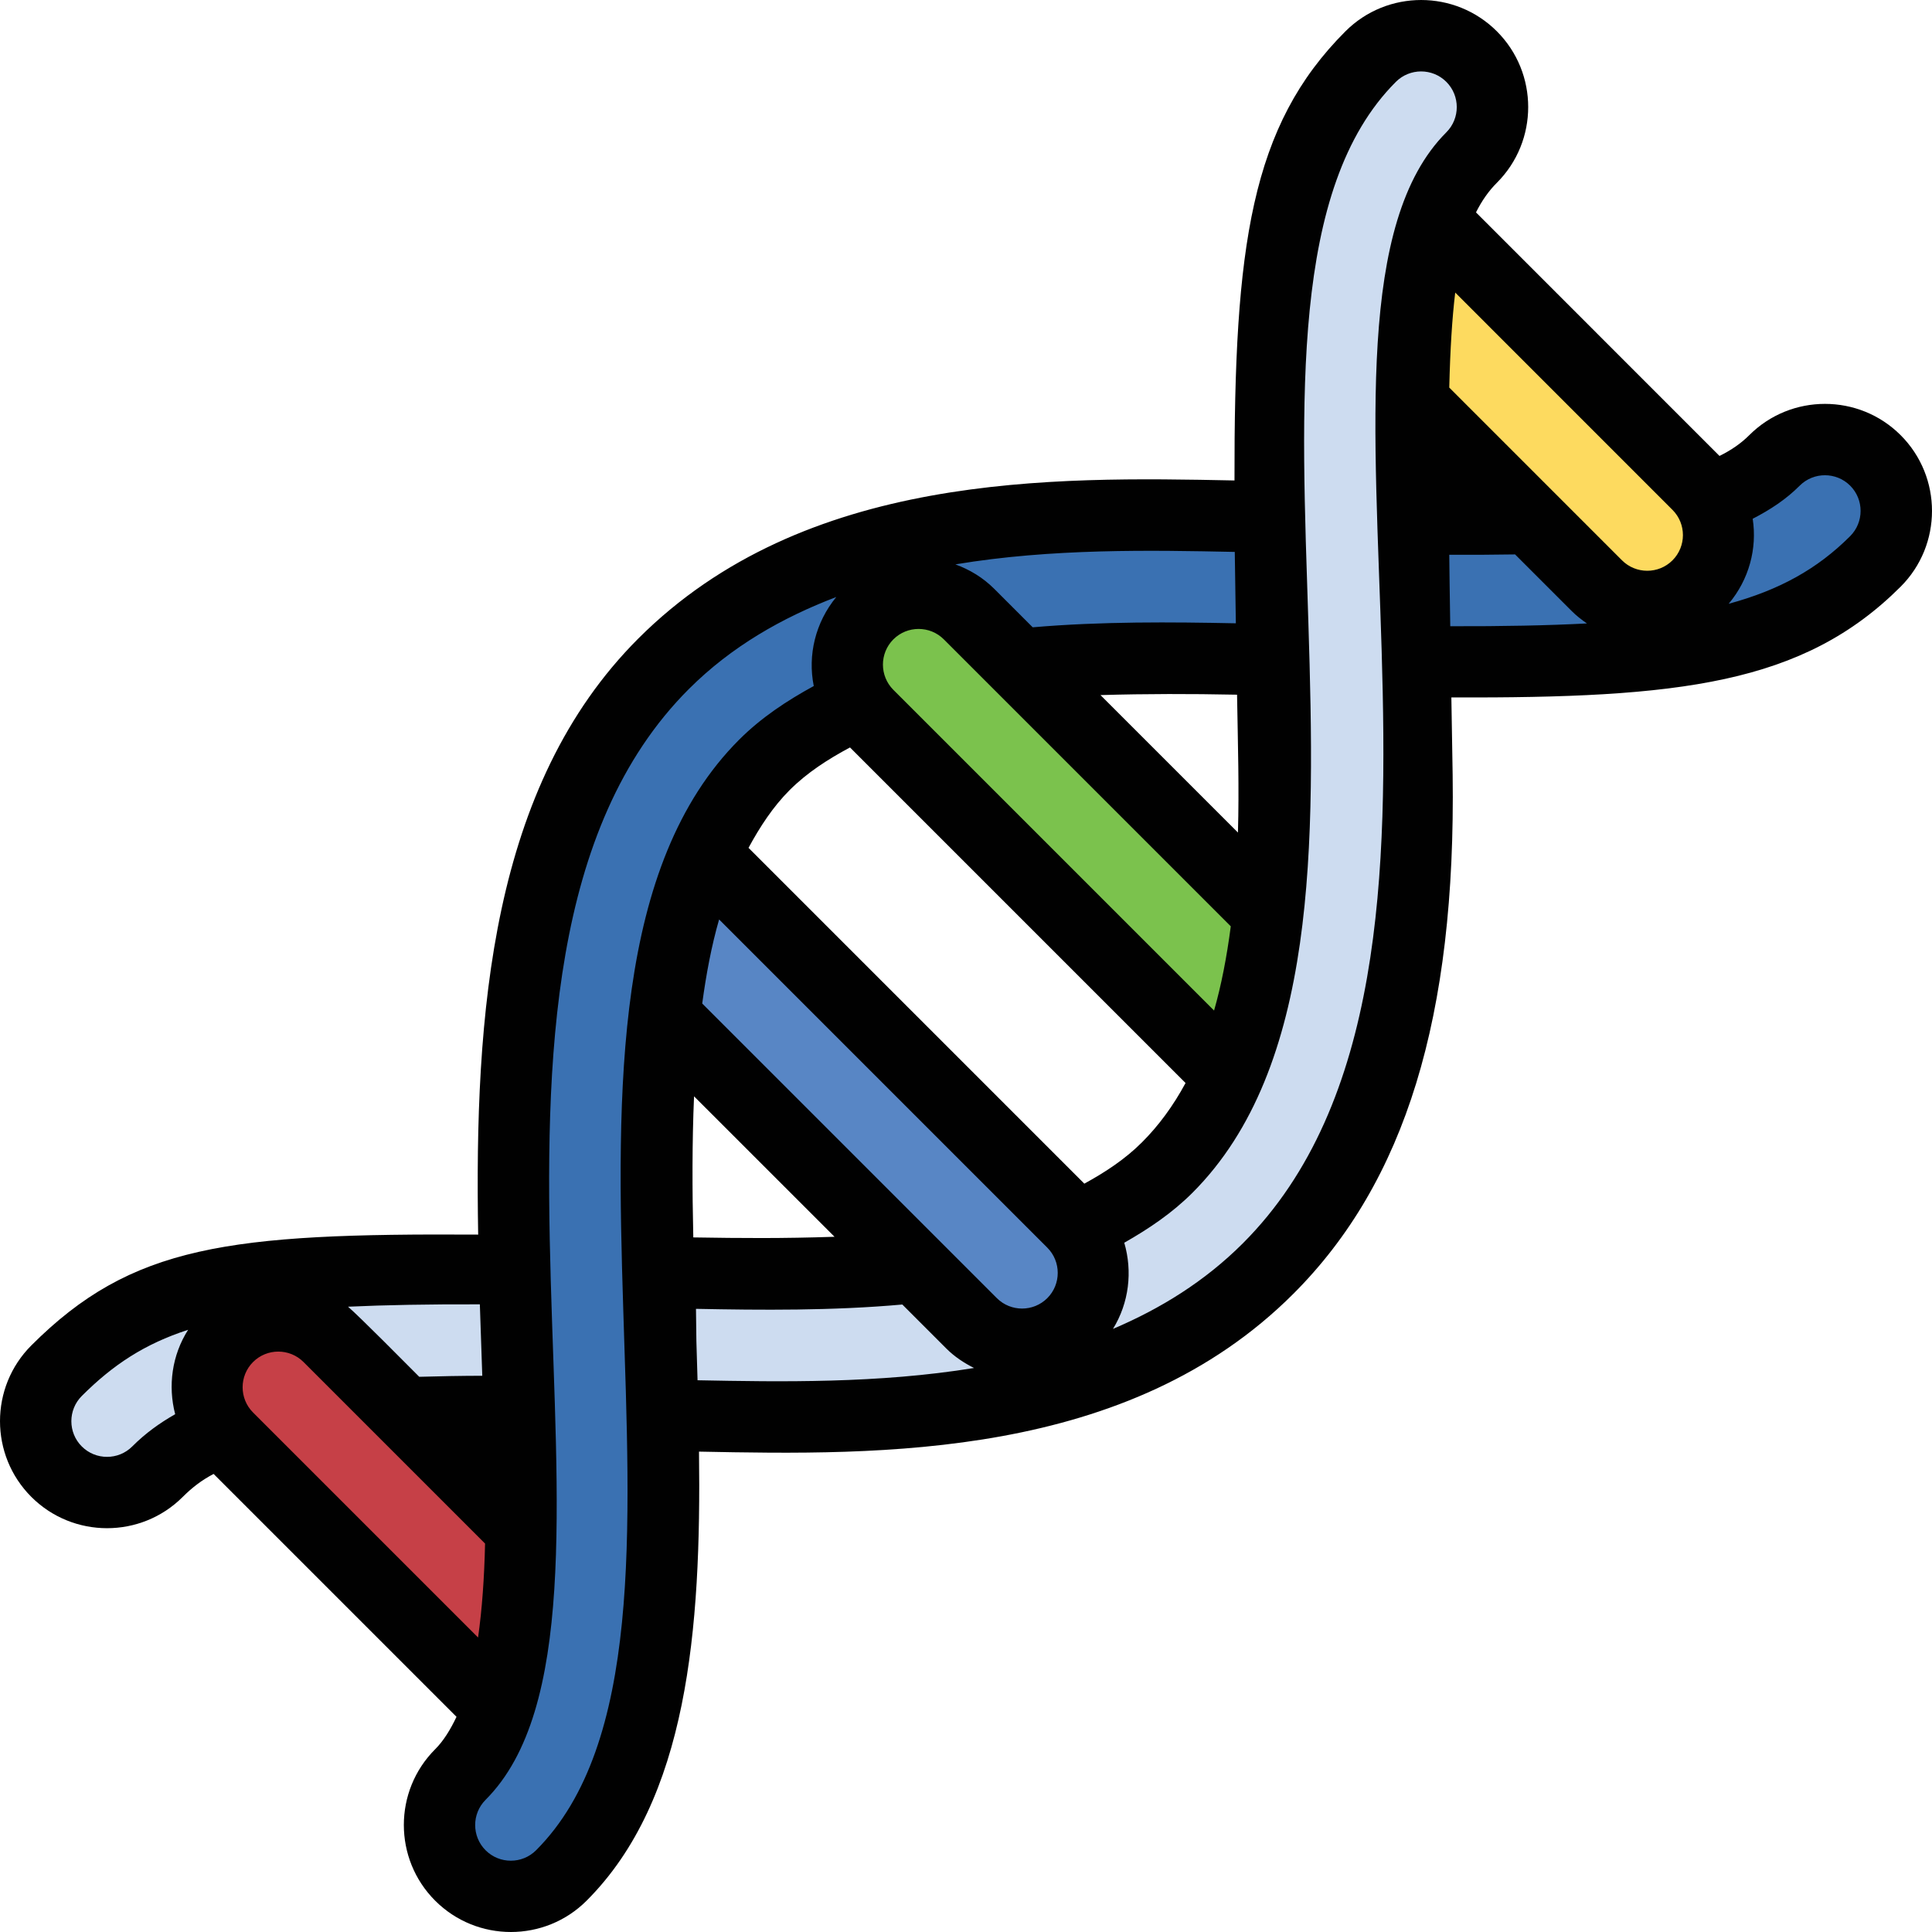 <?xml version="1.0" encoding="iso-8859-1"?>
<!-- Generator: Adobe Illustrator 19.0.0, SVG Export Plug-In . SVG Version: 6.00 Build 0)
Icon made by Freepik from www.flaticon.com -->
<svg version="1.1" id="Capa_1" xmlns="http://www.w3.org/2000/svg" xmlns:xlink="http://www.w3.org/1999/xlink" x="0px" y="0px"
	 viewBox="0 0 433.016 433.016" style="enable-background:new 0 0 433.016 433.016;" xml:space="preserve">
<path style="fill:#CDDCF0;" d="M115.82,284.748c-63.608-0.648-82.472,1.784-103.152,22.464c-6.248,6.248-6.256,16.376,0,22.624
	s16.376,6.248,22.624,0c11.896-11.896,24.24-13.656,80.96-13.08C116.148,305.588,115.988,295.548,115.82,284.748z"/>
<g>
	<path style="fill:#3A71B2;" d="M317.164,148.3c55.952,0.52,82.688-1.992,103.168-22.472c6.248-6.248,6.256-16.376,0-22.624
		s-16.376-6.248-22.624,0c-11.68,11.68-29.784,13.56-80.984,13.08C316.804,125.74,316.964,136.404,317.164,148.3z"/>
	<path style="fill:#3A71B2;" d="M171.332,171.428c27.32-27.32,76.512-24.16,113.808-23.576c-0.208-11.648-0.376-22.288-0.464-32.008
		c-39.624-0.624-98.608-4.408-135.968,32.952c-64.656,64.656-9.224,212.632-45.528,248.928c-6.248,6.248-6.256,16.376,0,22.624
		s16.376,6.248,22.624,0C177.116,369.044,118.324,224.428,171.332,171.428z"/>
</g>
<path style="fill:#CDDCF0;" d="M317.58,173.74c-1.536-97.208-3.08-123.096,12.248-138.424c6.248-6.248,6.256-16.376,0-22.624
	s-16.376-6.248-22.624,0c-26.176,26.176-23.176,61.952-21.616,161.488c0.592,42.744-7.024,70.552-23.984,87.512
	c-27.2,27.192-76.232,24.072-113.776,23.504c0.168,10.984,0.328,20.448,0.448,32.008c39.792,0.608,98.696,4.368,135.952-32.888
	C307.7,260.844,318.3,225.7,317.58,173.74z"/>
<path style="fill:#7BC24D;" d="M275.612,240.356c4.272-9.872,7.176-21.616,8.68-35.608c-20.72-20.72-41.584-41.584-67.104-67.096
	c-6.256-6.256-16.376-6.248-22.624,0s-6.256,16.376,0,22.624c29.952,29.952,52.912,52.912,78.176,78.176
	C273.596,239.3,274.644,239.74,275.612,240.356z"/>
<path style="fill:#5886C5;" d="M148.796,227.644c8.08,8.08,61.248,61.248,68.96,68.96c6.256,6.256,16.376,6.248,22.624,0
	s6.256-16.376,0-22.624l-82.456-82.472C153.436,201.452,150.388,213.364,148.796,227.644z"/>
<path style="fill:#C64047;" d="M115.012,340.94l-41.328-41.328c-6.256-6.256-16.376-6.248-22.624,0s-6.256,16.376,0,22.624
	l59.848,59.848C113.716,373.684,114.796,361.548,115.012,340.94z"/>
<path style="fill:#FDDA5F;" d="M318.932,92.308l38.944,38.944c6.256,6.256,16.376,6.248,22.624,0s6.256-16.376,0-22.624
	l-58.392-58.392C319.868,59.356,319.044,72.476,318.932,92.308z"/>
<path style="fill:#010101;" d="M289.884,289.972c25.104-25.104,36.44-62.072,35.696-116.344l-0.288-17.312
	c51.104,0.176,78.816-2.952,100.704-24.832c9.36-9.36,9.36-24.584,0-33.944s-24.584-9.36-33.944,0
	c-1.832,1.832-4.032,3.352-6.664,4.648l-54.576-54.584c1.296-2.592,2.824-4.784,4.68-6.64c9.36-9.36,9.36-24.584,0-33.944
	s-24.584-9.36-33.944,0c-21.216,21.216-24.952,48.064-24.864,100.664c-40.744-0.824-96.352-1.84-133.632,35.44
	c-33.016,33.016-36.736,84.088-35.88,133.584c-55.992-0.328-77.68,2.368-100.152,24.84c-9.36,9.36-9.36,24.584,0,33.944
	s24.584,9.36,33.944,0c2.072-2.072,4.24-3.744,6.912-5.144l54.44,54.44c-1.344,2.824-2.872,5.352-4.784,7.264
	c-9.36,9.36-9.36,24.584,0,33.944c9.36,9.36,24.584,9.36,33.944,0c22.656-22.656,25.712-60.68,25.192-100.648
	C197.38,326.164,252.804,327.052,289.884,289.972z M156.34,309.356c-0.328-10.952-0.248-7.08-0.352-16.008
	c14.584,0.288,30.536,0.44,46.248-0.968l9.88,9.88c1.848,1.848,3.968,3.224,6.192,4.344C196.9,310.1,174.932,309.716,156.34,309.356
	z M155.388,277.34c-0.248-10.768-0.272-21.392,0.168-31.624l31.488,31.48C175.292,277.588,166.372,277.516,155.388,277.34z
	 M223.42,290.948l-66.032-66.032c0.896-6.616,2.088-12.96,3.784-18.84l73.56,73.56c3.112,3.112,3.12,8.192,0,11.312
	C231.612,294.068,226.532,294.06,223.42,290.948z M275.852,207.612c-0.896,6.88-2.12,13.208-3.744,18.88l-71.88-71.88
	c-3.112-3.112-3.12-8.192,0-11.312s8.2-3.112,11.312,0L275.852,207.612z M246.652,155.788c10.256-0.304,20.48-0.288,30.032-0.096
	l0.576,0.008c0.2,11.88,0.48,20.712,0.2,30.896L246.652,155.788z M190.508,167.524l75.208,75.208
	c-2.76,5.112-6.008,9.544-9.776,13.304c-3.76,3.76-8.208,6.68-12.912,9.256l-75.264-75.264c2.592-4.776,5.512-9.24,9.224-12.952
	C180.908,173.164,185.572,170.164,190.508,167.524z M325.044,140.356c-0.176-10.592-0.128-9.016-0.224-16.016
	c5.352,0.024,10.192-0.008,14.752-0.08l12.648,12.648c1.072,1.08,2.248,1.992,3.456,2.824
	C346.756,140.196,336.74,140.388,325.044,140.356z M403.364,108.852c3.12-3.12,8.2-3.112,11.312,0s3.12,8.192,0,11.312
	c-7.384,7.384-15.904,12.088-27.232,15.16c4.584-5.448,6.408-12.392,5.384-19.056C396.74,114.26,400.292,111.932,403.364,108.852z
	 M374.852,114.276c3.12,3.112,3.12,8.192,0,11.312s-8.2,3.112-11.312,0l-38.72-38.72c0.208-8.496,0.632-15.464,1.336-21.296
	L374.852,114.276z M312.852,18.348c3.12-3.12,8.2-3.12,11.312,0c3.12,3.112,3.12,8.192,0,11.312
	c-40.432,40.44,16.984,186.416-45.6,249c-8.544,8.544-18.48,14.664-29.112,19.184c3.6-5.848,4.408-12.872,2.528-19.312
	c5.472-3.112,10.704-6.624,15.272-11.184C323.348,211.26,265.276,65.924,312.852,18.348z M276.748,123.7
	c0,0.04,0.224,14.664,0.24,16c-14.368-0.288-30.048-0.44-45.528,0.896l-8.608-8.608c-2.544-2.544-5.544-4.336-8.72-5.496
	C235.74,122.884,257.956,123.316,276.748,123.7z M107.548,292.34c0.136,4.296,0.416,12.584,0.544,16.008
	c-4.776,0.008-9.584,0.104-14.128,0.232c-2.712-2.712-13.224-13.352-15.96-15.712C86.46,292.476,96.148,292.308,107.548,292.34z
	 M29.644,324.188c-3.12,3.12-8.2,3.112-11.312,0c-3.12-3.112-3.12-8.192,0-11.312c6.984-6.984,14.072-11.664,23.832-14.832
	c-3.632,5.696-4.552,12.568-2.904,18.92C35.812,318.932,32.62,321.204,29.644,324.188z M56.716,316.58
	c-3.112-3.112-3.12-8.192,0-11.312c3.12-3.12,8.2-3.112,11.312,0l40.688,40.688c-0.168,7.648-0.664,14.688-1.568,21.056
	L56.716,316.58z M120.148,414.7c-3.12,3.12-8.2,3.112-11.312,0s-3.12-8.192,0-11.312c40.336-40.336-16.56-186.84,45.528-248.928
	c9.6-9.6,20.976-16.032,33.072-20.656c-4.696,5.72-6.44,13.048-5.048,19.952c-6.016,3.288-11.744,7.056-16.72,12.024
	C109.628,221.82,167.604,367.244,120.148,414.7z"/>
<g>
</g>
<g>
</g>
<g>
</g>
<g>
</g>
<g>
</g>
<g>
</g>
<g>
</g>
<g>
</g>
<g>
</g>
<g>
</g>
<g>
</g>
<g>
</g>
<g>
</g>
<g>
</g>
<g>
</g>
</svg>
